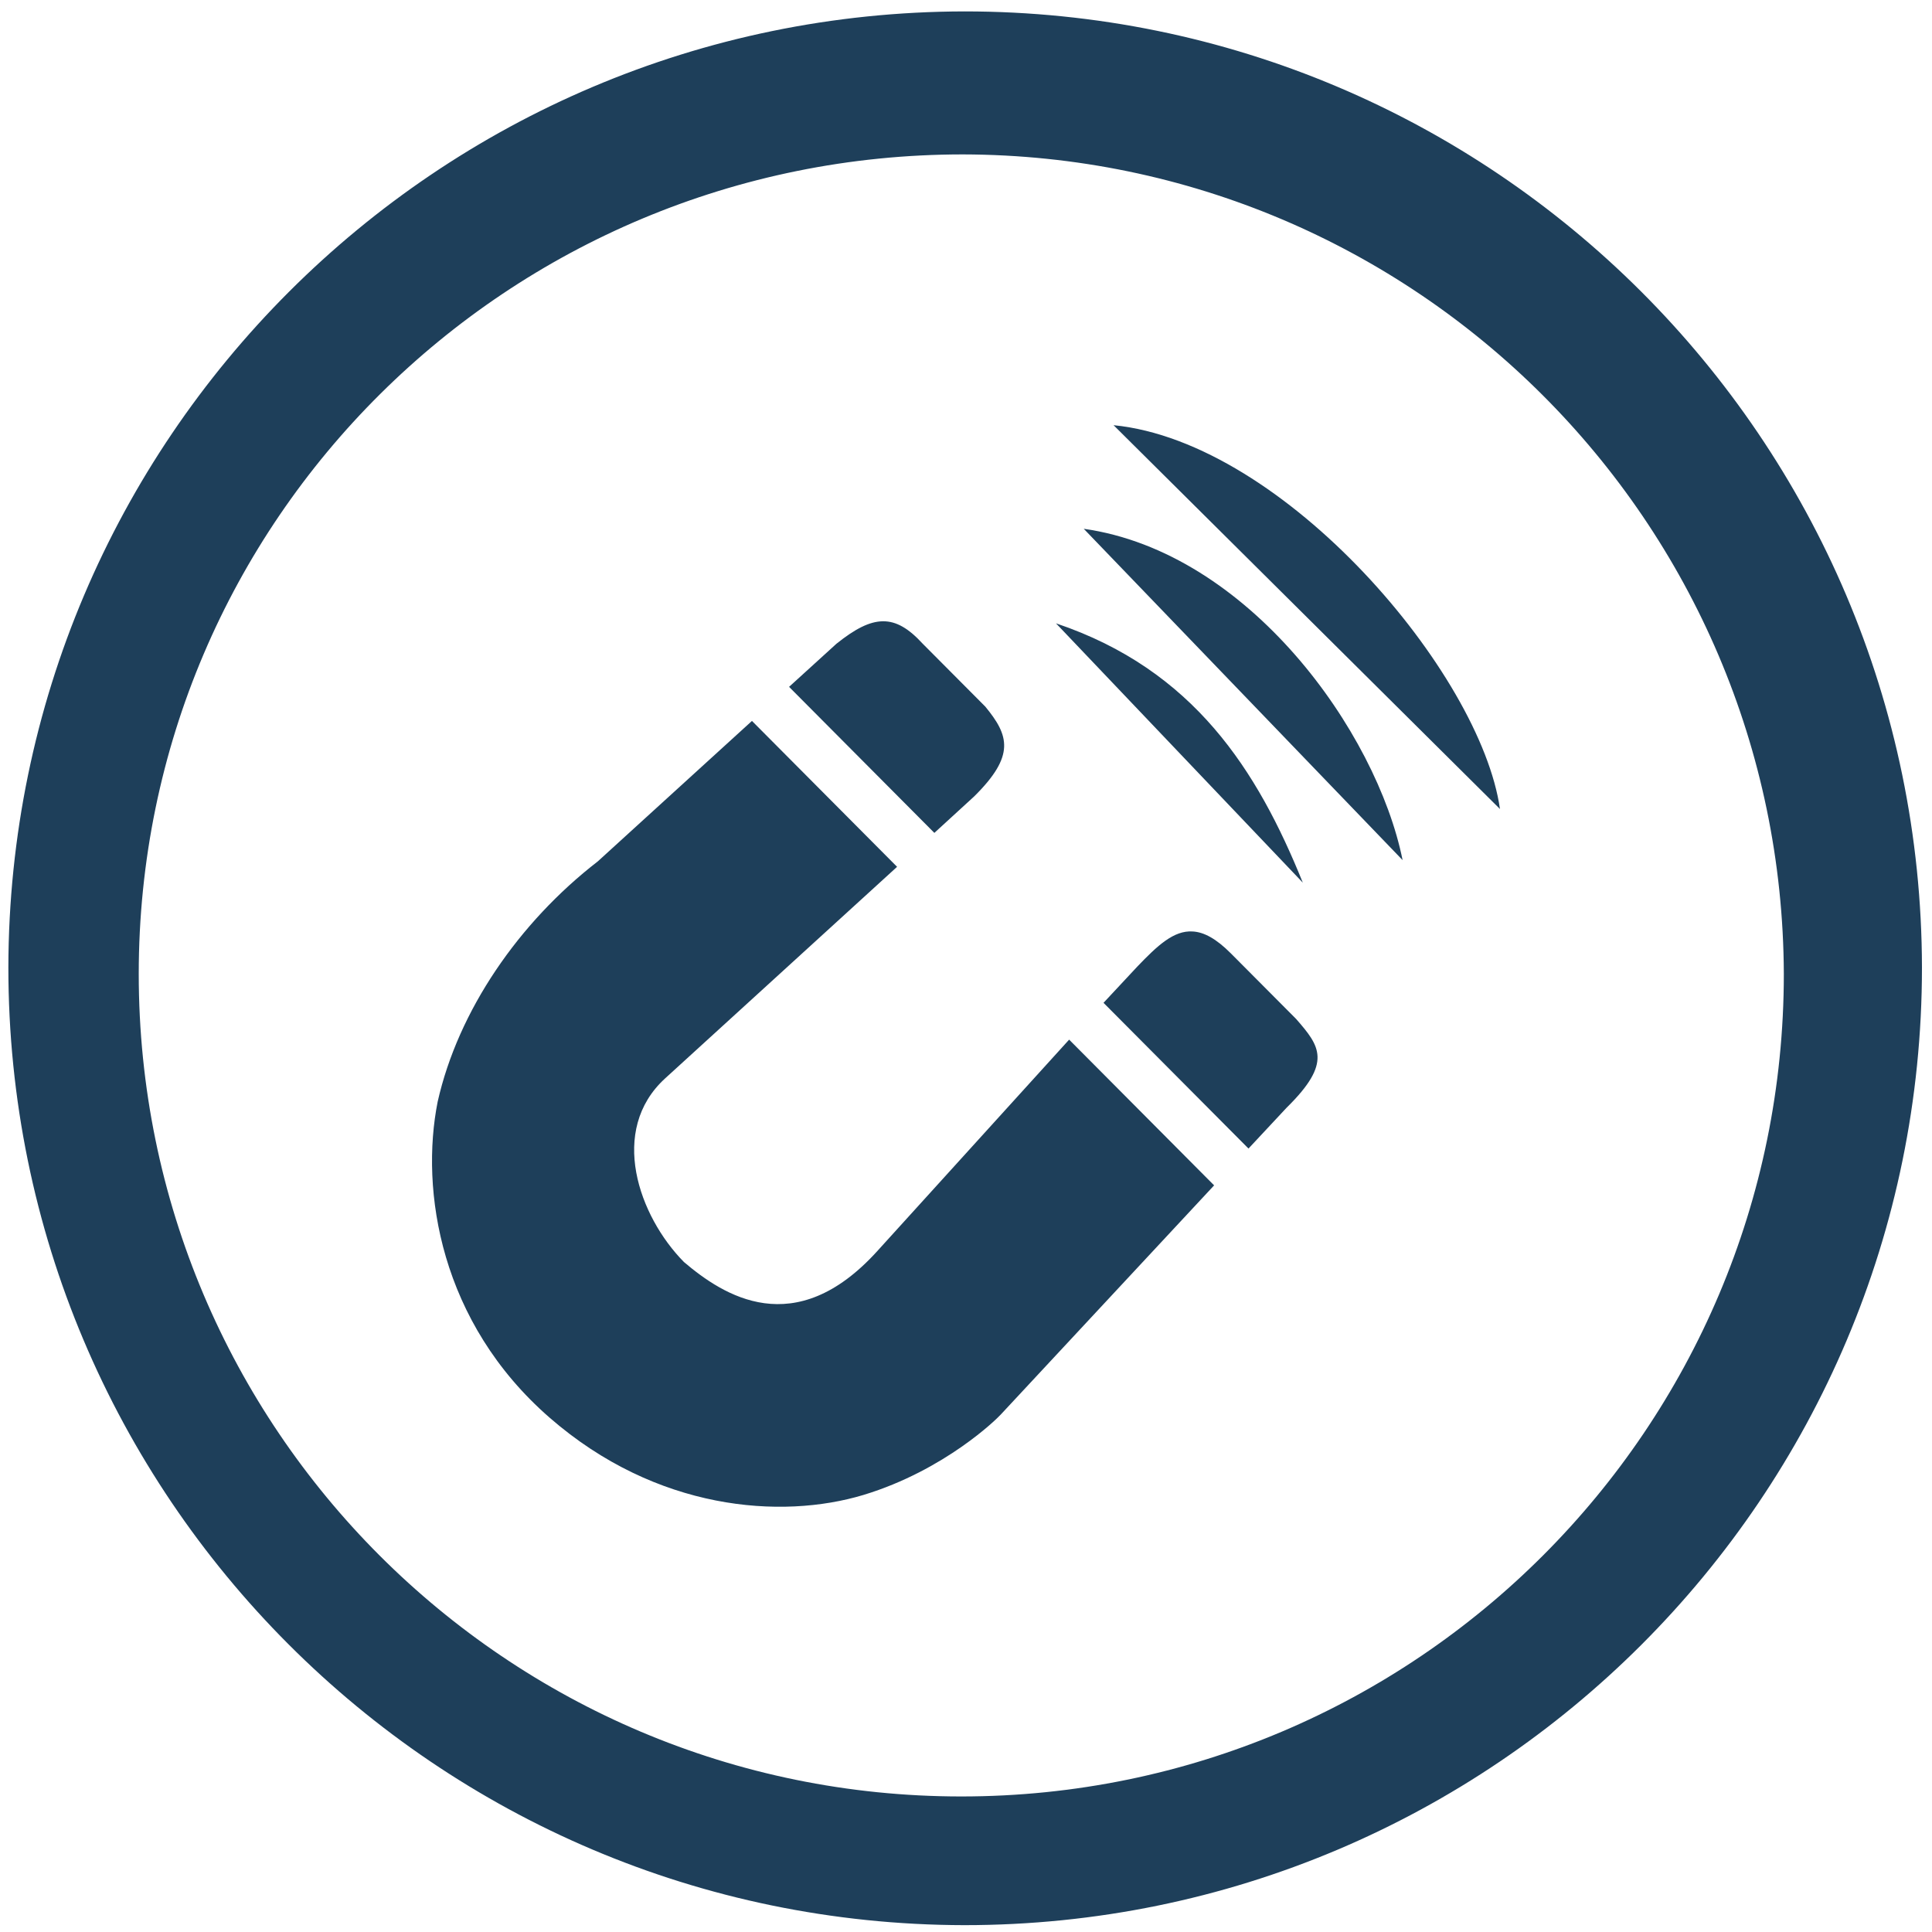 <?xml version="1.0" encoding="UTF-8" standalone="no"?>
<svg
   xmlns:dc="http://purl.org/dc/elements/1.1/"
   xmlns:cc="http://creativecommons.org/ns#"
   xmlns:rdf="http://www.w3.org/1999/02/22-rdf-syntax-ns#"
   xmlns:svg="http://www.w3.org/2000/svg"
   xmlns="http://www.w3.org/2000/svg"
   xmlns:sodipodi="http://sodipodi.sourceforge.net/DTD/sodipodi-0.dtd"
   xmlns:inkscape="http://www.inkscape.org/namespaces/inkscape"
   width="48"
   height="48"
   version="1.1"
   viewBox="0 0 12.7 12.7"
   id="svg4"
   sodipodi:docname="electorrent.svg"
   inkscape:version="0.92.4 (5da689c313, 2019-01-14)">
  <defs
     id="defs8" />
  <sodipodi:namedview
     pagecolor="#ffffff"
     bordercolor="#666666"
     borderopacity="1"
     objecttolerance="10"
     gridtolerance="10"
     guidetolerance="10"
     inkscape:pageopacity="0"
     inkscape:pageshadow="2"
     inkscape:window-width="1136"
     inkscape:window-height="480"
     id="namedview6"
     showgrid="false"
     inkscape:zoom="4.9166667"
     inkscape:cx="2.1355932"
     inkscape:cy="24"
     inkscape:window-x="0"
     inkscape:window-y="25"
     inkscape:window-maximized="0"
     inkscape:current-layer="svg4" />
  <path
     d="M 6.34,0.075 C 2.871,0.081 0.061,2.891 0.055,6.36 c -4.61e-6,3.472 2.812,6.289 6.284,6.295 3.477,0 6.295,-2.818 6.295,-6.295 C 12.628,2.887 9.812,0.075 6.34,0.075 Z M 6.329,1.015 c 2.974,0.006 5.386,2.413 5.397,5.387 0,2.987 -2.421,5.407 -5.407,5.407 -2.987,0 -5.407,-2.421 -5.407,-5.407 0,-2.987 2.431,-5.387 5.418,-5.387 z M 7.32,2.795 9.86,5.318 C 9.733,4.426 8.445,2.906 7.32,2.795 Z M 7.124,3.476 9.22,5.654 C 9.049,4.808 8.206,3.629 7.124,3.476 Z M 5.804,4.084 c -0.089,6.879e-4 -0.185,0.051 -0.306,0.148 L 5.187,4.515 6.142,5.475 6.404,5.235 C 6.676,4.966 6.632,4.834 6.477,4.645 L 6.065,4.231 C 5.974,4.132 5.893,4.083 5.804,4.084 Z m 1.138,0.014 1.622,1.704 C 8.266,5.065 7.848,4.403 6.943,4.098 Z M 4.943,4.739 3.93,5.662 C 3.41,6.064 3.012,6.643 2.877,7.242 2.761,7.825 2.893,8.693 3.614,9.32 4.315,9.93 5.135,9.99 5.676,9.827 6.217,9.663 6.559,9.318 6.559,9.318 c 0.007,-0.007 0.013,-0.013 0.02,-0.02 L 7.981,7.792 7.028,6.834 5.765,8.226 C 5.224,8.821 4.755,8.516 4.496,8.296 4.198,7.994 3.999,7.43 4.372,7.089 L 5.897,5.698 4.943,4.739 Z M 7.84,6.123 C 7.716,6.115 7.609,6.215 7.475,6.355 L 7.254,6.592 8.207,7.55 8.458,7.281 C 8.76,6.984 8.676,6.877 8.52,6.698 L 8.09,6.266 C 7.994,6.17 7.914,6.127 7.84,6.123 Z"
     id="path2"
     inkscape:connector-curvature="0"
     style="fill:#1e3f5a;stroke-width:1.044" />
</svg>
